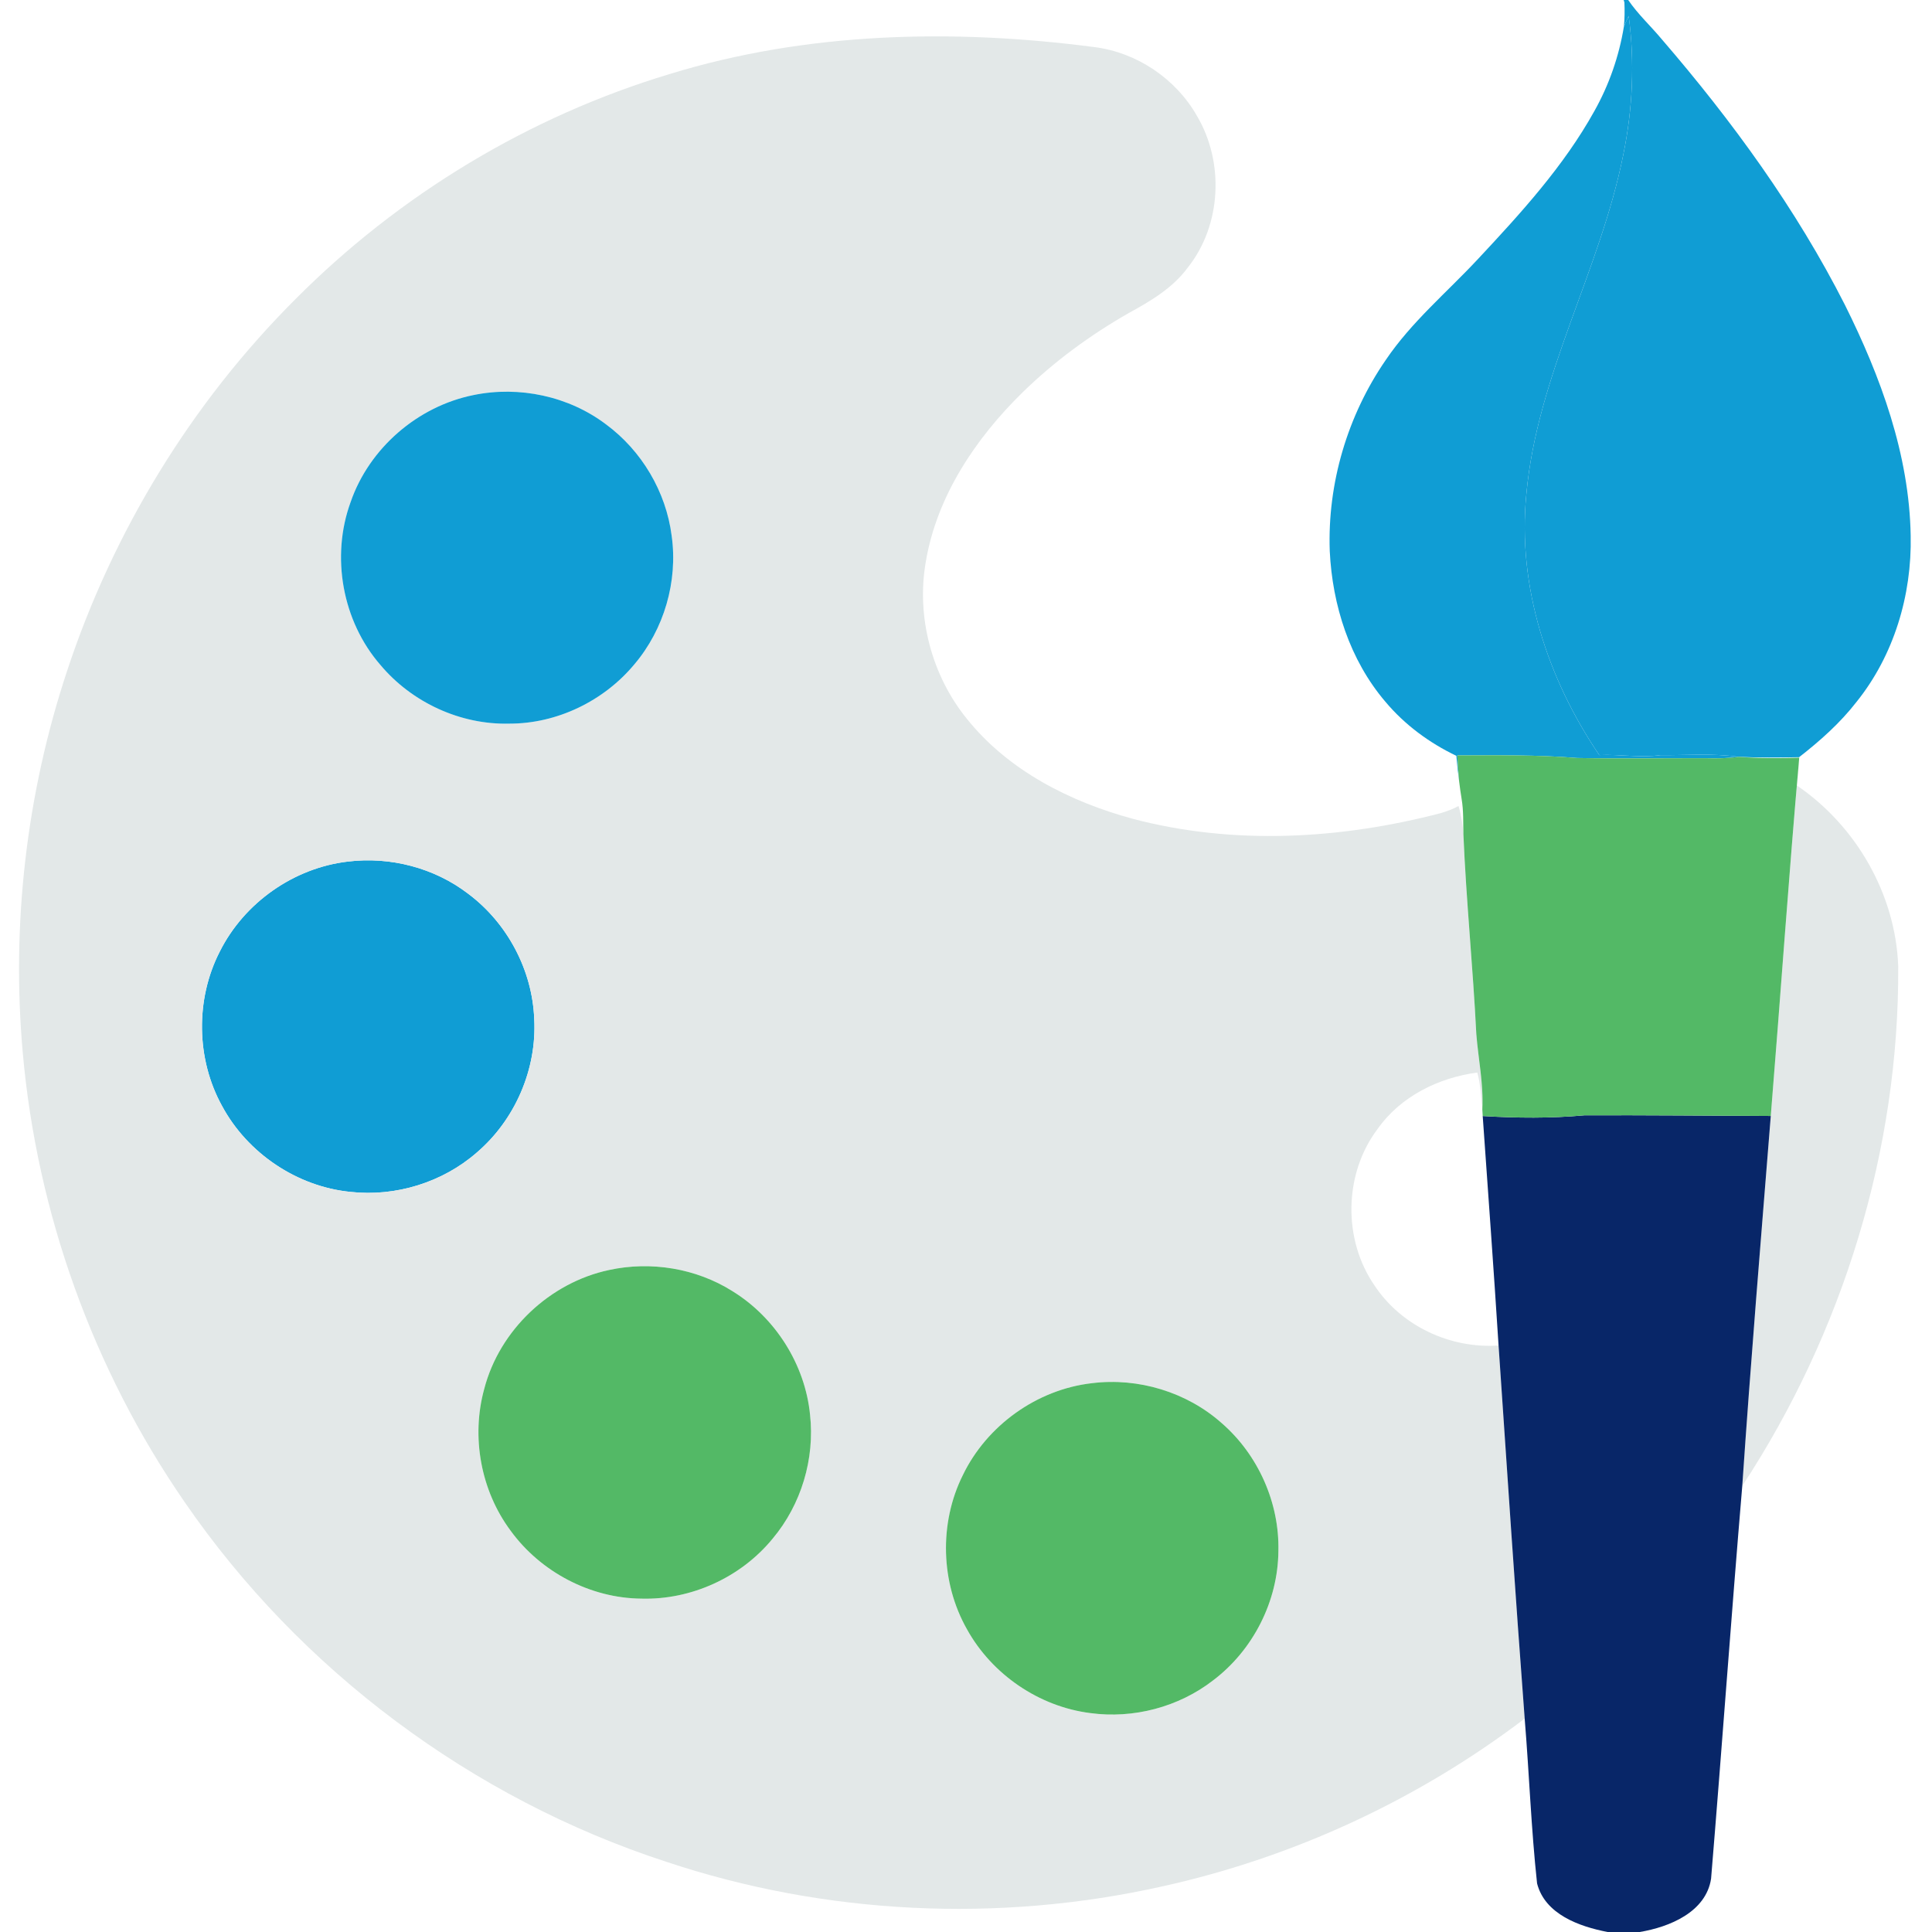 <svg width="29" height="29" viewBox="0 0 29 29" fill="none" xmlns="http://www.w3.org/2000/svg">
<path d="M24.372 0H24.44C24.587 0.216 24.781 0.393 24.947 0.593C26.001 1.816 26.96 3.133 27.692 4.575C28.23 5.654 28.66 6.824 28.68 8.042C28.699 8.933 28.428 9.839 27.866 10.537C27.62 10.854 27.319 11.121 27.005 11.366C26.7 11.372 26.395 11.375 26.091 11.36C25.705 11.305 25.312 11.338 24.922 11.335C24.617 11.378 24.312 11.319 24.006 11.334C23.232 10.195 22.773 8.803 22.911 7.418C23.072 5.635 24.021 4.057 24.367 2.317C24.507 1.635 24.54 0.93 24.447 0.239C24.422 0.292 24.398 0.346 24.375 0.4C24.387 0.28 24.388 0.158 24.383 0.037L24.372 0Z" fill="#109DD4"/>
<path d="M5.225 12.932C5.858 12.855 6.52 13.026 7.027 13.415C7.615 13.854 7.991 14.562 8.019 15.295C8.06 16.049 7.731 16.809 7.158 17.299C6.645 17.748 5.94 17.966 5.262 17.891C4.459 17.812 3.715 17.311 3.333 16.601C2.944 15.897 2.931 15.001 3.298 14.285C3.664 13.552 4.409 13.026 5.225 12.932Z" fill="#109DD4"/>
<path d="M24.375 0.4C24.398 0.346 24.422 0.292 24.447 0.239C24.54 0.93 24.507 1.635 24.367 2.317C24.021 4.057 23.072 5.635 22.911 7.418C22.773 8.803 23.232 10.195 24.006 11.334C24.312 11.319 24.617 11.378 24.922 11.335C25.312 11.338 25.705 11.305 26.091 11.36L26.095 11.36C25.932 11.385 25.766 11.385 25.602 11.381C24.96 11.38 24.317 11.39 23.676 11.378C23.076 11.329 22.475 11.337 21.875 11.339C21.883 11.469 21.89 11.598 21.902 11.728C21.885 11.601 21.871 11.473 21.86 11.345C21.454 11.151 21.084 10.878 20.795 10.533C20.26 9.906 19.999 9.085 19.96 8.271C19.924 7.257 20.226 6.237 20.801 5.403C21.186 4.833 21.718 4.389 22.184 3.889C22.827 3.201 23.471 2.497 23.931 1.669C24.152 1.276 24.302 0.846 24.375 0.4Z" fill="#109DD4"/>
<path d="M10.05 1.112C12.107 0.479 14.306 0.429 16.429 0.707C17.066 0.788 17.65 1.182 17.967 1.74C18.378 2.434 18.336 3.374 17.833 4.011C17.607 4.322 17.27 4.52 16.939 4.701C16.364 5.03 15.825 5.425 15.351 5.888C14.647 6.577 14.063 7.444 13.897 8.43C13.751 9.26 13.986 10.142 14.516 10.793C15.136 11.566 16.058 12.033 16.998 12.289C18.513 12.691 20.125 12.598 21.631 12.204C21.721 12.176 21.811 12.145 21.893 12.098C21.935 12.236 21.955 12.378 21.966 12.52C22.008 13.521 22.11 14.519 22.16 15.521C22.19 15.899 22.27 16.271 22.25 16.652C22.231 16.468 22.225 16.28 22.175 16.099C21.59 16.177 21.02 16.459 20.676 16.949C20.171 17.62 20.155 18.604 20.631 19.294C21.032 19.902 21.77 20.248 22.494 20.196C22.621 22.063 22.745 23.931 22.886 25.797C21.283 27.015 19.414 27.881 17.448 28.315C14.992 28.866 12.386 28.743 9.998 27.945C7.085 26.996 4.503 25.068 2.769 22.543C1.398 20.556 0.555 18.209 0.342 15.805C0.169 13.875 0.397 11.91 1.007 10.071C1.696 7.981 2.873 6.05 4.432 4.493C5.989 2.927 7.934 1.749 10.05 1.112ZM7.108 5.93C6.27 6.098 5.542 6.727 5.263 7.536C4.964 8.354 5.138 9.324 5.71 9.981C6.182 10.544 6.911 10.881 7.646 10.862C8.362 10.863 9.064 10.522 9.521 9.973C9.968 9.447 10.178 8.727 10.082 8.043C9.998 7.381 9.631 6.763 9.094 6.368C8.535 5.946 7.792 5.789 7.108 5.93ZM5.225 12.932C4.409 13.026 3.664 13.552 3.298 14.285C2.931 15.001 2.944 15.897 3.333 16.601C3.715 17.311 4.459 17.812 5.262 17.891C5.94 17.966 6.645 17.748 7.158 17.299C7.731 16.809 8.06 16.049 8.019 15.295C7.991 14.562 7.615 13.854 7.027 13.415C6.52 13.026 5.858 12.855 5.225 12.932ZM9.143 19.063C8.253 19.252 7.499 19.964 7.269 20.846C7.069 21.568 7.217 22.376 7.665 22.977C8.115 23.596 8.862 23.99 9.629 23.996C10.378 24.017 11.124 23.675 11.598 23.095C12.027 22.584 12.233 21.896 12.159 21.234C12.084 20.48 11.637 19.776 10.993 19.38C10.449 19.037 9.769 18.927 9.143 19.063ZM16.391 20.762C15.565 20.856 14.811 21.397 14.451 22.145C14.095 22.864 14.118 23.756 14.514 24.455C14.889 25.133 15.595 25.617 16.366 25.714C17.013 25.802 17.692 25.624 18.209 25.223C18.809 24.77 19.183 24.035 19.189 23.283C19.207 22.559 18.886 21.838 18.34 21.363C17.816 20.896 17.087 20.675 16.391 20.762Z" fill="#E3E8E8"/>
<path d="M27.007 11.373C27.001 11.513 26.988 11.652 26.973 11.791C27.863 12.398 28.453 13.424 28.493 14.503C28.509 17.261 27.662 20.003 26.151 22.305C26.278 20.452 26.432 18.602 26.58 16.751C26.726 14.959 26.849 13.164 27.007 11.373Z" fill="#E3E8E8"/>
<path d="M7.108 5.93C7.792 5.789 8.535 5.946 9.094 6.368C9.631 6.763 9.998 7.381 10.082 8.043C10.178 8.727 9.968 9.447 9.521 9.973C9.064 10.522 8.362 10.863 7.646 10.862C6.911 10.881 6.182 10.544 5.71 9.981C5.138 9.324 4.964 8.354 5.263 7.536C5.542 6.727 6.27 6.098 7.108 5.93Z" fill="#109DD4"/>
<path d="M22.256 16.752C22.766 16.783 23.276 16.788 23.785 16.741C24.716 16.738 25.648 16.747 26.58 16.751C26.432 18.602 26.278 20.452 26.152 22.305C25.986 24.268 25.847 26.235 25.684 28.199C25.608 28.702 25.057 28.926 24.613 29H24.13C23.707 28.918 23.191 28.735 23.072 28.271C22.983 27.449 22.954 26.622 22.886 25.797C22.745 23.931 22.621 22.063 22.494 20.196C22.421 19.047 22.337 17.9 22.256 16.752Z" fill="#082668"/>
<path d="M21.875 11.339C22.475 11.337 23.076 11.329 23.676 11.378C24.317 11.39 24.96 11.38 25.602 11.381C25.766 11.385 25.932 11.385 26.095 11.36C26.398 11.383 26.703 11.383 27.007 11.373C26.849 13.164 26.726 14.959 26.58 16.751C25.648 16.747 24.716 16.738 23.785 16.741C23.276 16.788 22.766 16.783 22.256 16.752C22.255 16.727 22.251 16.677 22.25 16.652C22.27 16.271 22.19 15.899 22.16 15.521C22.11 14.519 22.008 13.521 21.966 12.52C21.962 12.345 21.969 12.169 21.94 11.996C21.925 11.906 21.913 11.818 21.902 11.728C21.89 11.598 21.883 11.469 21.875 11.339Z" fill="#53B966"/>
<path d="M9.143 19.063C9.769 18.927 10.449 19.037 10.993 19.38C11.637 19.776 12.084 20.48 12.159 21.234C12.233 21.896 12.027 22.584 11.598 23.095C11.124 23.675 10.378 24.017 9.629 23.996C8.862 23.99 8.115 23.596 7.665 22.977C7.217 22.376 7.069 21.568 7.269 20.846C7.499 19.964 8.253 19.252 9.143 19.063Z" fill="#53B966"/>
<path d="M16.391 20.762C17.087 20.675 17.816 20.896 18.34 21.363C18.886 21.838 19.207 22.559 19.189 23.283C19.183 24.035 18.809 24.77 18.209 25.223C17.692 25.624 17.013 25.802 16.366 25.714C15.595 25.617 14.889 25.133 14.514 24.455C14.118 23.756 14.094 22.864 14.451 22.145C14.811 21.397 15.565 20.856 16.391 20.762Z" fill="#53B966"/>
</svg>

